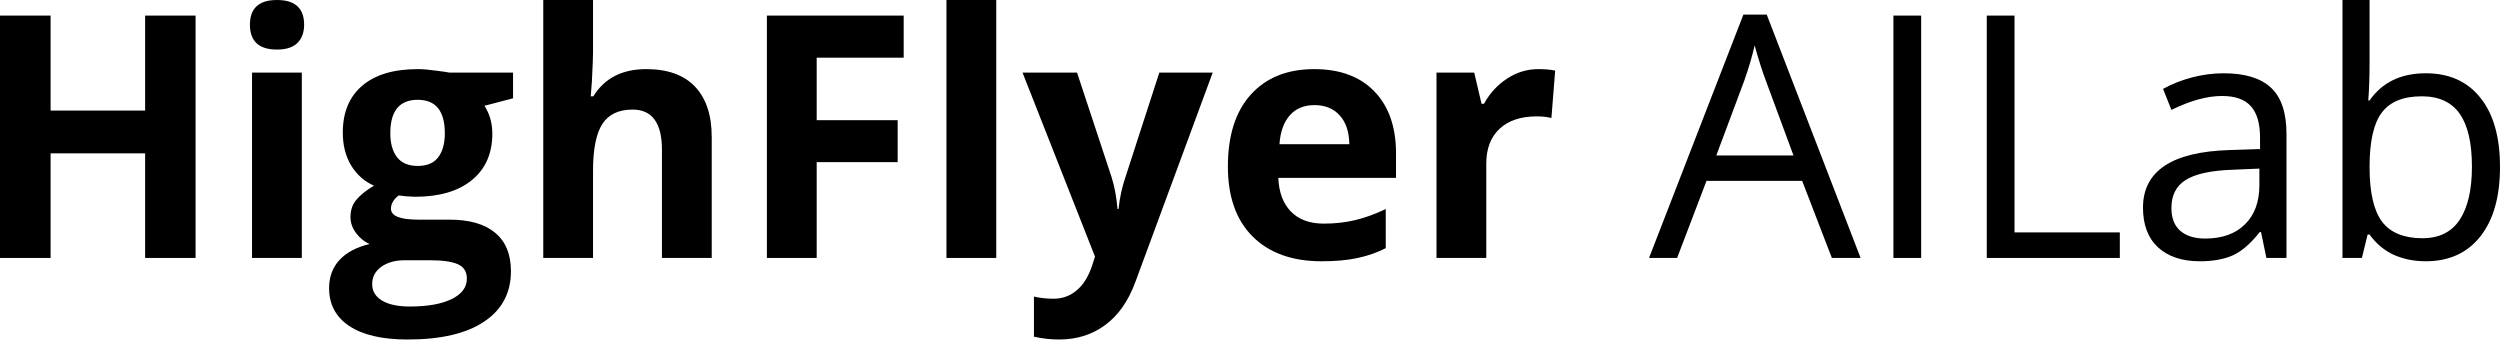 <svg viewBox="0 0 162 22" xmlns="http://www.w3.org/2000/svg">
<path d="M12.672 16.715H9.404V9.937H3.279V16.715H0V1.01H3.279V7.165H9.404V1.01H12.672V16.715Z" />
<path d="M16.195 1.601C16.195 0.534 16.78 0 17.951 0C19.121 0 19.707 0.534 19.707 1.601C19.707 2.109 19.558 2.507 19.262 2.793C18.973 3.072 18.536 3.212 17.951 3.212C16.78 3.212 16.195 2.675 16.195 1.601ZM19.558 16.715H16.332V4.705H19.558V16.715Z" />
<path d="M33.246 4.705V6.37L31.395 6.854C31.734 7.391 31.903 7.992 31.903 8.658C31.903 9.947 31.459 10.953 30.57 11.677C29.689 12.393 28.462 12.751 26.889 12.751L26.307 12.719L25.831 12.665C25.5 12.923 25.334 13.209 25.334 13.524C25.334 13.997 25.926 14.233 27.111 14.233H29.121C30.418 14.233 31.406 14.516 32.083 15.082C32.767 15.648 33.109 16.479 33.109 17.574C33.109 18.978 32.531 20.066 31.374 20.84C30.224 21.613 28.571 22 26.413 22C24.763 22 23.5 21.706 22.626 21.119C21.759 20.539 21.325 19.723 21.325 18.67C21.325 17.947 21.547 17.341 21.991 16.855C22.436 16.367 23.088 16.02 23.948 15.812C23.617 15.669 23.328 15.437 23.081 15.114C22.834 14.785 22.711 14.438 22.711 14.072C22.711 13.614 22.841 13.234 23.102 12.934C23.363 12.626 23.74 12.325 24.234 12.031C23.613 11.759 23.12 11.322 22.753 10.721C22.393 10.119 22.213 9.41 22.213 8.594C22.213 7.283 22.633 6.27 23.472 5.554C24.311 4.838 25.51 4.479 27.069 4.479C27.4 4.479 27.792 4.512 28.243 4.576C28.701 4.633 28.994 4.676 29.121 4.705H33.246ZM24.117 18.412C24.117 18.863 24.329 19.218 24.752 19.476C25.182 19.733 25.782 19.862 26.55 19.862C27.707 19.862 28.613 19.701 29.269 19.379C29.925 19.057 30.253 18.616 30.253 18.058C30.253 17.606 30.059 17.295 29.671 17.123C29.283 16.951 28.684 16.865 27.873 16.865H26.201C25.609 16.865 25.112 17.005 24.71 17.284C24.315 17.571 24.117 17.947 24.117 18.412ZM25.292 8.637C25.292 9.288 25.436 9.804 25.725 10.184C26.021 10.563 26.469 10.753 27.069 10.753C27.675 10.753 28.119 10.563 28.402 10.184C28.684 9.804 28.825 9.288 28.825 8.637C28.825 7.19 28.239 6.467 27.069 6.467C25.884 6.467 25.292 7.19 25.292 8.637Z" />
<path d="M46.12 16.715H42.893V9.7C42.893 7.967 42.259 7.101 40.989 7.101C40.087 7.101 39.434 7.412 39.032 8.035C38.63 8.658 38.429 9.668 38.429 11.065V16.715H35.203V0H38.429V3.405C38.429 3.67 38.405 4.293 38.355 5.274L38.281 6.241H38.45C39.17 5.067 40.312 4.479 41.878 4.479C43.267 4.479 44.321 4.859 45.041 5.618C45.76 6.377 46.12 7.466 46.12 8.884V16.715Z" />
<path d="M52.921 16.715H49.695V1.01H58.559V3.738H52.921V7.788H58.168V10.506H52.921V16.715Z" />
<path d="M64.557 16.715H61.331V0H64.557V16.715Z" />
<path d="M66.26 4.705H69.793L72.025 11.462C72.215 12.049 72.346 12.744 72.416 13.546H72.48C72.557 12.808 72.709 12.114 72.934 11.462L75.124 4.705H78.583L73.58 18.251C73.121 19.504 72.465 20.442 71.612 21.065C70.766 21.689 69.775 22 68.64 22C68.083 22 67.536 21.939 67 21.817V19.218C67.388 19.311 67.811 19.357 68.269 19.357C68.841 19.357 69.338 19.178 69.761 18.82C70.191 18.469 70.526 17.936 70.766 17.22L70.956 16.629L66.26 4.705Z" />
<path d="M85.183 6.811C84.499 6.811 83.964 7.033 83.576 7.477C83.188 7.913 82.966 8.536 82.909 9.346H87.437C87.422 8.536 87.215 7.913 86.812 7.477C86.411 7.033 85.868 6.811 85.183 6.811ZM85.638 16.93C83.734 16.93 82.246 16.396 81.174 15.329C80.103 14.262 79.567 12.751 79.567 10.796C79.567 8.784 80.06 7.229 81.048 6.134C82.042 5.031 83.413 4.479 85.162 4.479C86.834 4.479 88.135 4.963 89.066 5.93C89.996 6.896 90.462 8.232 90.462 9.937V11.526H82.835C82.871 12.457 83.142 13.184 83.65 13.707C84.157 14.23 84.87 14.491 85.787 14.491C86.499 14.491 87.172 14.416 87.807 14.266C88.442 14.115 89.104 13.875 89.796 13.546V16.081C89.231 16.367 88.628 16.579 87.987 16.715C87.345 16.858 86.562 16.93 85.638 16.93Z" />
<path d="M99.686 4.479C100.123 4.479 100.486 4.512 100.775 4.576L100.532 7.648C100.271 7.577 99.954 7.541 99.58 7.541C98.55 7.541 97.746 7.81 97.168 8.347C96.597 8.884 96.311 9.636 96.311 10.602V16.715H93.085V4.705H95.529L96.005 6.725H96.163C96.53 6.051 97.024 5.511 97.644 5.103C98.272 4.687 98.952 4.479 99.686 4.479Z" />
<path d="M118.705 16.715L116.78 11.72H110.581L108.677 16.715H106.858L112.972 0.945H114.484L120.567 16.715H118.705ZM116.219 10.076L114.421 5.21C114.188 4.594 113.948 3.839 113.701 2.943C113.546 3.631 113.324 4.386 113.035 5.21L111.216 10.076H116.219Z" />
<path d="M122.693 16.715V1.01H124.491V16.715H122.693Z" />
<path d="M128.743 16.715V1.01H130.541V15.06H137.364V16.715H128.743Z" />
<path d="M146.863 16.715L146.514 15.039H146.429C145.851 15.777 145.273 16.278 144.695 16.543C144.123 16.801 143.408 16.93 142.547 16.93C141.398 16.93 140.495 16.629 139.839 16.027C139.191 15.426 138.866 14.57 138.866 13.46C138.866 11.082 140.739 9.836 144.483 9.722L146.451 9.657V8.927C146.451 8.003 146.253 7.323 145.858 6.886C145.47 6.442 144.846 6.22 143.986 6.22C143.02 6.22 141.927 6.521 140.707 7.122L140.167 5.758C140.738 5.443 141.363 5.196 142.04 5.017C142.724 4.838 143.408 4.748 144.092 4.748C145.474 4.748 146.496 5.06 147.159 5.683C147.829 6.306 148.164 7.305 148.164 8.68V16.715H146.863ZM142.896 15.458C143.989 15.458 144.846 15.154 145.467 14.545C146.094 13.936 146.408 13.084 146.408 11.988V10.925L144.652 11C143.256 11.05 142.248 11.272 141.627 11.666C141.014 12.053 140.707 12.658 140.707 13.481C140.707 14.126 140.897 14.617 141.278 14.953C141.666 15.29 142.205 15.458 142.896 15.458Z" />
<path d="M157.187 4.748C158.71 4.748 159.891 5.278 160.731 6.338C161.577 7.391 162 8.884 162 10.817C162 12.751 161.573 14.255 160.72 15.329C159.874 16.396 158.696 16.93 157.187 16.93C156.433 16.93 155.741 16.79 155.114 16.511C154.493 16.224 153.971 15.787 153.548 15.2H153.421L153.051 16.715H151.792V0H153.548V4.061C153.548 4.97 153.52 5.786 153.464 6.51H153.548C154.366 5.335 155.579 4.748 157.187 4.748ZM156.933 6.241C155.734 6.241 154.871 6.592 154.342 7.294C153.813 7.989 153.548 9.163 153.548 10.817C153.548 12.472 153.82 13.657 154.363 14.373C154.906 15.082 155.777 15.437 156.976 15.437C158.054 15.437 158.858 15.039 159.387 14.244C159.916 13.442 160.181 12.293 160.181 10.796C160.181 9.263 159.916 8.121 159.387 7.369C158.858 6.617 158.04 6.241 156.933 6.241Z" />
</svg>
